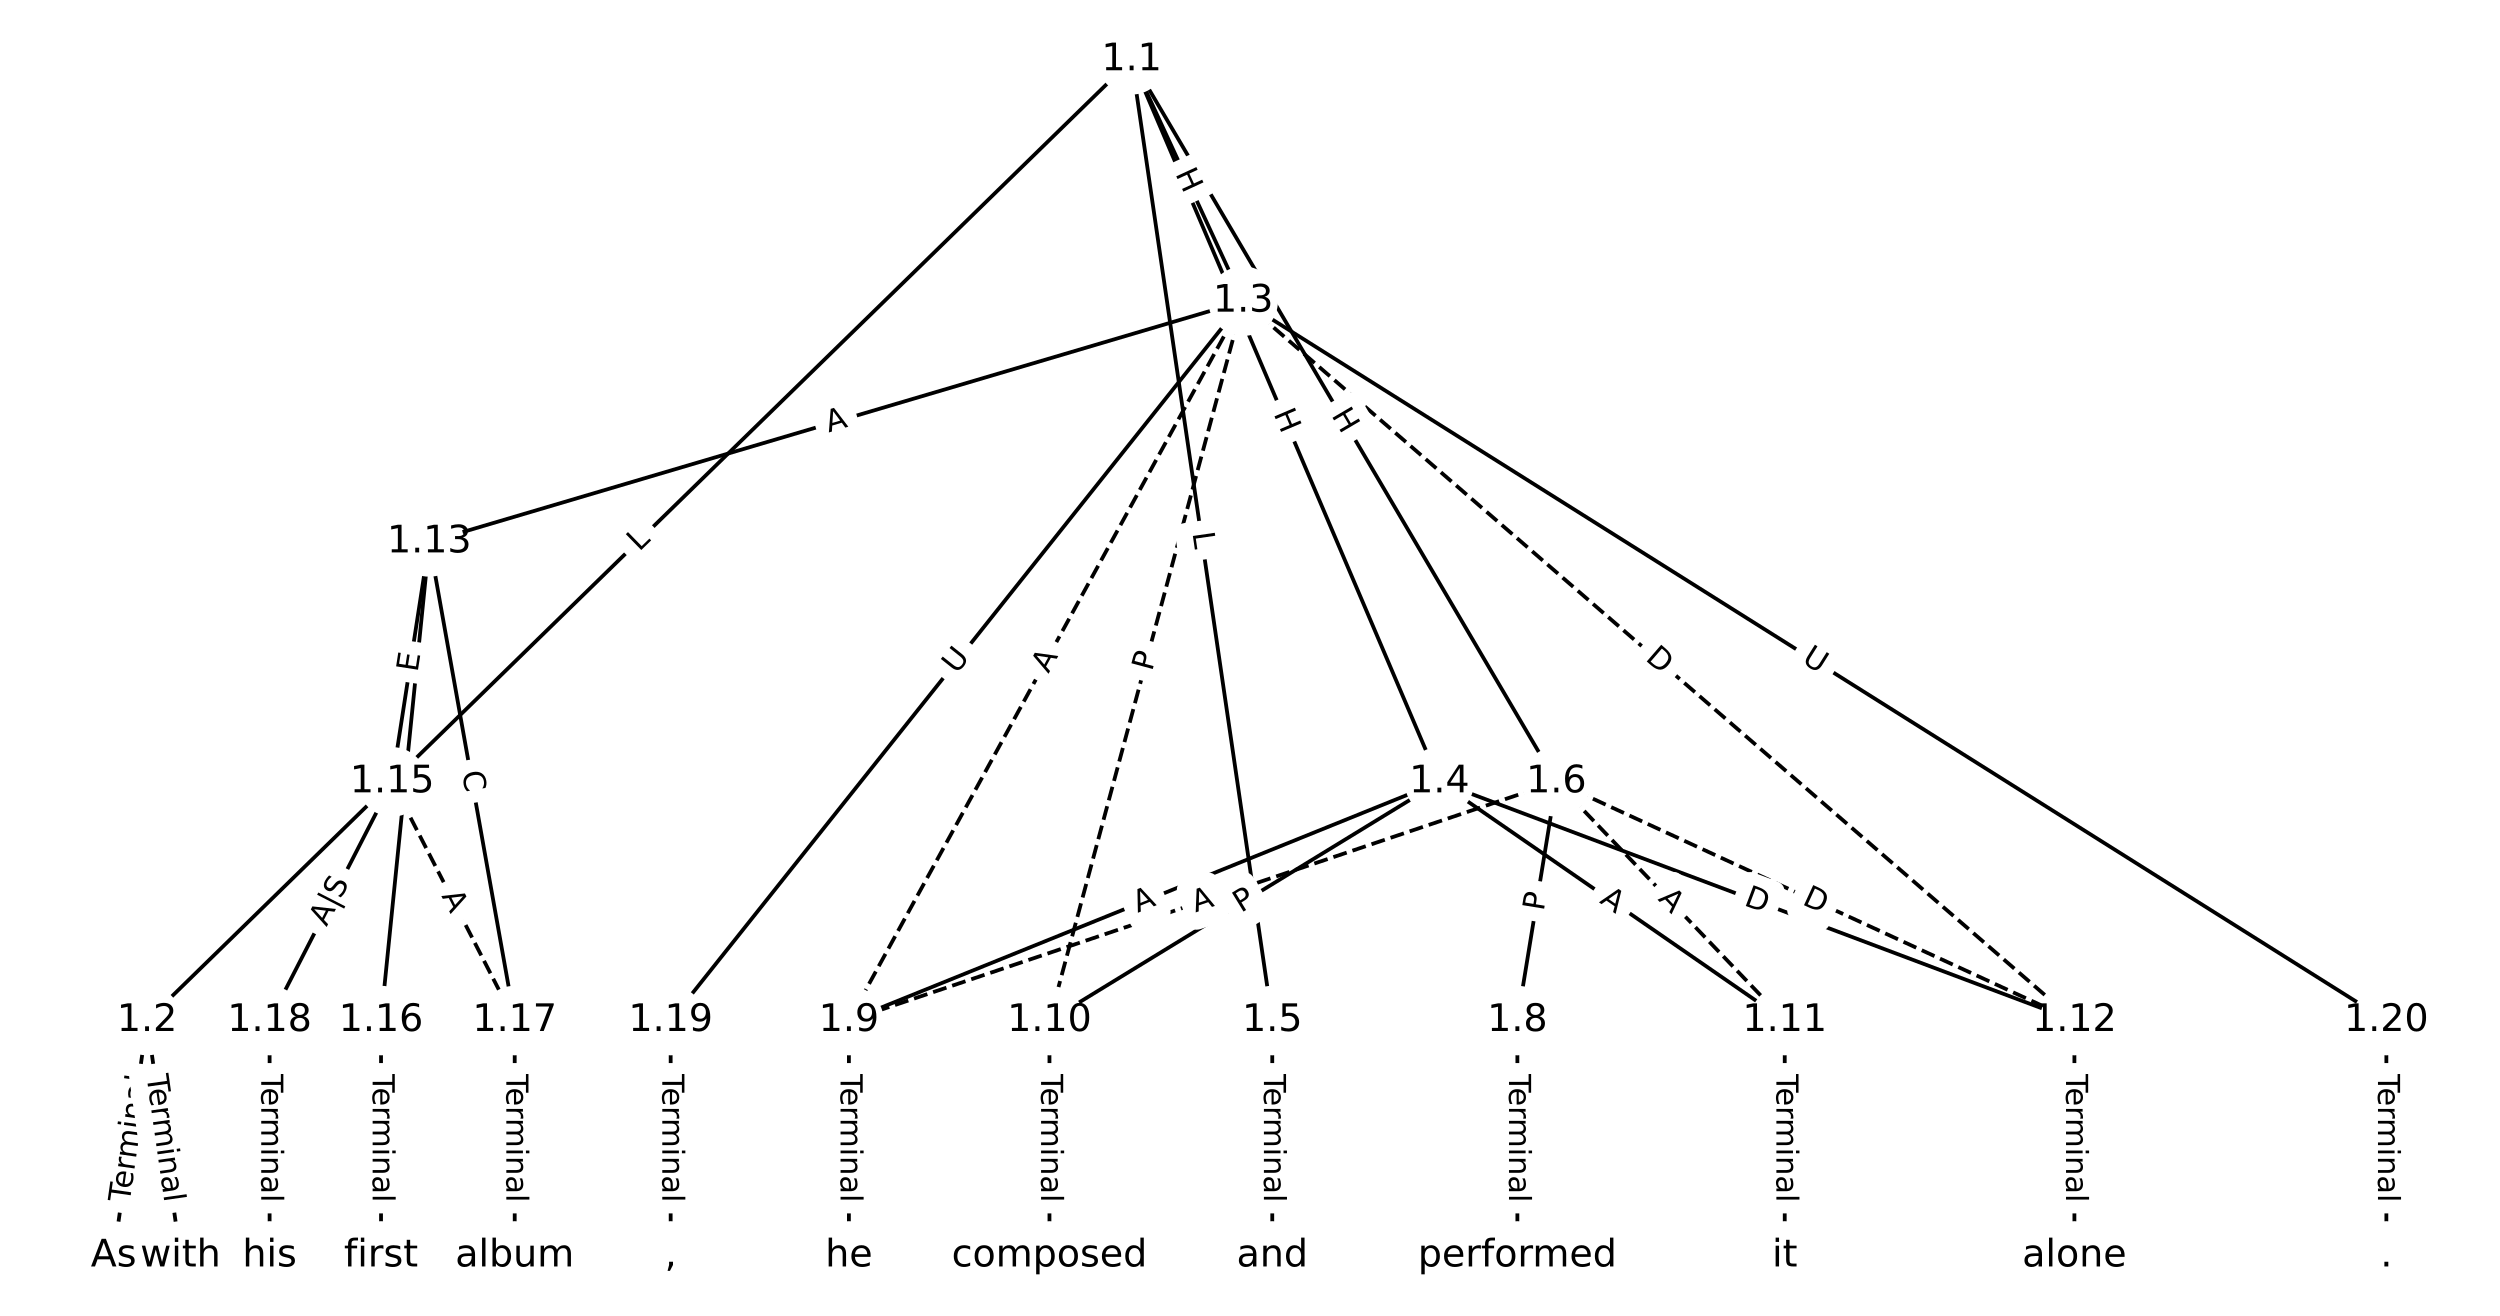 <?xml version="1.0" encoding="UTF-8"?>
<!DOCTYPE svg  PUBLIC '-//W3C//DTD SVG 1.1//EN'  'http://www.w3.org/Graphics/SVG/1.1/DTD/svg11.dtd'>
<svg width="658.67pt" height="346.67pt" version="1.1" viewBox="0 0 658.67 346.67" xmlns="http://www.w3.org/2000/svg" xmlns:xlink="http://www.w3.org/1999/xlink">
<defs>
<style type="text/css">*{stroke-linecap:butt;stroke-linejoin:round;}</style>
</defs>
<path d="m0 346.67h658.67v-346.67h-658.67z" fill="#fff"/>
<g fill="none" stroke="#000">
<path d="m298.15 15.758-259.41 253.13" clip-path="url(#a)"/>
<path d="m298.15 15.758 29.385 63.592" clip-path="url(#a)"/>
<path d="m298.15 15.758 81.078 190.24" clip-path="url(#a)"/>
<path d="m298.15 15.758 37.049 253.13" clip-path="url(#a)"/>
<path d="m298.15 15.758 111.9 190.24" clip-path="url(#a)"/>
<path d="m38.745 268.89-8.806 62.024" clip-path="url(#a)"/>
<path d="m38.745 268.89 8.806 62.024" clip-path="url(#a)"/>
<path d="m327.54 79.35-103.87 189.54" clip-path="url(#a)" stroke-dasharray="3.7,1.6"/>
<path d="m327.54 79.35-51.04 189.54" clip-path="url(#a)" stroke-dasharray="3.7,1.6"/>
<path d="m327.54 79.35 219 189.54" clip-path="url(#a)" stroke-dasharray="3.7,1.6"/>
<path d="m327.54 79.35-214.44 63.432" clip-path="url(#a)"/>
<path d="m327.54 79.35-150.84 189.54" clip-path="url(#a)"/>
<path d="m327.54 79.35 301.19 189.54" clip-path="url(#a)"/>
<path d="m379.23 206-155.57 62.887" clip-path="url(#a)"/>
<path d="m379.23 206-102.73 62.887" clip-path="url(#a)"/>
<path d="m379.23 206 90.992 62.887" clip-path="url(#a)"/>
<path d="m379.23 206 167.31 62.887" clip-path="url(#a)"/>
<path d="m335.2 268.89v62.024" clip-path="url(#a)"/>
<path d="m410.05 206-10.273 62.887" clip-path="url(#a)"/>
<path d="m410.05 206-186.39 62.887" clip-path="url(#a)" stroke-dasharray="3.7,1.6"/>
<path d="m410.05 206 60.172 62.887" clip-path="url(#a)" stroke-dasharray="3.7,1.6"/>
<path d="m410.05 206 136.49 62.887" clip-path="url(#a)" stroke-dasharray="3.7,1.6"/>
<path d="m399.78 268.89v62.024" clip-path="url(#a)"/>
<path d="m223.66 268.89v62.024" clip-path="url(#a)"/>
<path d="m276.5 268.89v62.024" clip-path="url(#a)"/>
<path d="m470.22 268.89v62.024" clip-path="url(#a)"/>
<path d="m546.54 268.89v62.024" clip-path="url(#a)"/>
<path d="m113.1 142.78-9.784 63.217" clip-path="url(#a)"/>
<path d="m113.1 142.78-12.719 126.1" clip-path="url(#a)"/>
<path d="m113.1 142.78 22.503 126.1" clip-path="url(#a)"/>
<path d="m103.32 206 32.288 62.887" clip-path="url(#a)" stroke-dasharray="3.7,1.6"/>
<path d="m103.32 206-32.288 62.887" clip-path="url(#a)"/>
<path d="m100.39 268.89v62.024" clip-path="url(#a)"/>
<path d="m135.61 268.89v62.024" clip-path="url(#a)"/>
<path d="m71.033 268.89v62.024" clip-path="url(#a)"/>
<path d="m176.7 268.89v62.024" clip-path="url(#a)"/>
<path d="m628.73 268.89v62.024" clip-path="url(#a)"/>
</g>
<path d="m171.23 148.37 3.19-3.113q1.718-1.676 0.042-3.394l-5.407-5.542q-1.676-1.718-3.394-0.042l-3.19 3.113q-1.718 1.676-0.042 3.394l5.407 5.542q1.676 1.718 3.394 0.042z" clip-path="url(#a)" fill="#fff" stroke="#fff"/>
<g clip-path="url(#a)">
<defs>
<path id="x" d="m9.812 72.906h9.859v-64.609h35.5v-8.297h-45.359z"/>
</defs>
<g transform="translate(168.4 145.46) rotate(-44.298) scale(.08 -.08)">
<use xlink:href="#x"/>
</g>
</g>
<path d="m305.89 47.454 2.524 5.461q1.007 2.179 3.185 1.172l7.028-3.248q2.179-1.007 1.172-3.185l-2.524-5.461q-1.007-2.179-3.185-1.172l-7.028 3.248q-2.179 1.007-1.172 3.185z" clip-path="url(#a)" fill="#fff" stroke="#fff"/>
<g clip-path="url(#a)">
<defs>
<path id="q" d="m9.812 72.906h9.859v-29.891h35.844v29.891h9.859v-72.906h-9.859v34.719h-35.844v-34.719h-9.859z"/>
</defs>
<g transform="translate(309.58 45.749) rotate(65.199) scale(.08 -.08)">
<use xlink:href="#q"/>
</g>
</g>
<path d="m331.74 110.57 2.359 5.535q0.941 2.208 3.149 1.267l7.123-3.036q2.208-0.941 1.267-3.149l-2.359-5.535q-0.941-2.208-3.149-1.267l-7.123 3.036q-2.208 0.941-1.267 3.149z" clip-path="url(#a)" fill="#fff" stroke="#fff"/>
<g clip-path="url(#a)">
<g transform="translate(335.48 108.98) rotate(66.917) scale(.08 -.08)">
<use xlink:href="#q"/>
</g>
</g>
<path d="m310.15 141.02 0.646 4.41q0.348 2.375 2.722 2.027l7.661-1.121q2.375-0.348 2.027-2.722l-0.646-4.41q-0.348-2.375-2.722-2.027l-7.661 1.121q-2.375 0.348-2.027 2.722z" clip-path="url(#a)" fill="#fff" stroke="#fff"/>
<g clip-path="url(#a)">
<g transform="translate(314.17 140.44) rotate(81.673) scale(.08 -.08)">
<use xlink:href="#x"/>
</g>
</g>
<path d="m347.17 111.46 3.05 5.186q1.217 2.069 3.285 0.852l6.674-3.925q2.069-1.217 0.852-3.285l-3.05-5.186q-1.217-2.069-3.285-0.852l-6.674 3.925q-2.069 1.217-0.852 3.285z" clip-path="url(#a)" fill="#fff" stroke="#fff"/>
<g clip-path="url(#a)">
<g transform="translate(350.68 109.4) rotate(59.536) scale(.08 -.08)">
<use xlink:href="#q"/>
</g>
</g>
<path d="m38.175 317.51 4.752-33.472q0.337-2.376-2.039-2.713l-7.666-1.088q-2.376-0.337-2.713 2.039l-4.752 33.472q-0.337 2.376 2.039 2.713l7.666 1.088q2.376 0.337 2.713-2.039z" clip-path="url(#a)" fill="#fff" stroke="#fff"/>
<g clip-path="url(#a)">
<defs>
<path id="l" d="m-0.297 72.906h61.672v-8.312h-25.875v-64.594h-9.906v64.594h-25.891z"/>
<path id="e" d="m56.203 29.594v-4.391h-41.312q0.594-9.281 5.594-14.141t13.938-4.859q5.172 0 10.031 1.266t9.656 3.812v-8.5q-4.844-2.047-9.922-3.125t-10.297-1.078q-13.094 0-20.734 7.609-7.641 7.625-7.641 20.625 0 13.422 7.25 21.297 7.25 7.891 19.562 7.891 11.031 0 17.453-7.109 6.422-7.094 6.422-19.297zm-8.984 2.641q-0.094 7.359-4.125 11.75-4.031 4.406-10.672 4.406-7.516 0-12.031-4.25t-5.203-11.969z"/>
<path id="h" d="m41.109 46.297q-1.516 0.875-3.297 1.281-1.781 0.422-3.922 0.422-7.625 0-11.703-4.953t-4.078-14.234v-28.812h-9.031v54.688h9.031v-8.5q2.844 4.984 7.375 7.391 4.547 2.422 11.047 2.422 0.922 0 2.047-0.125 1.125-0.109 2.484-0.359z"/>
<path id="i" d="m52 44.188q3.375 6.062 8.062 8.938t11.031 2.875q8.547 0 13.188-5.984 4.641-5.969 4.641-17v-33.016h-9.031v32.719q0 7.859-2.797 11.656-2.781 3.812-8.484 3.812-6.984 0-11.047-4.641-4.047-4.625-4.047-12.641v-30.906h-9.031v32.719q0 7.906-2.781 11.688t-8.594 3.781q-6.891 0-10.953-4.656-4.047-4.656-4.047-12.625v-30.906h-9.031v54.688h9.031v-8.5q3.078 5.031 7.375 7.422t10.203 2.391q5.969 0 10.141-3.031 4.172-3.016 6.172-8.781z"/>
<path id="f" d="m9.422 54.688h8.984v-54.688h-8.984zm0 21.297h8.984v-11.391h-8.984z"/>
<path id="j" d="m54.891 33.016v-33.016h-8.984v32.719q0 7.766-3.031 11.609-3.031 3.859-9.078 3.859-7.281 0-11.484-4.641-4.203-4.625-4.203-12.641v-30.906h-9.031v54.688h9.031v-8.5q3.234 4.938 7.594 7.375 4.375 2.438 10.094 2.438 9.422 0 14.25-5.828 4.844-5.828 4.844-17.156z"/>
<path id="g" d="m34.281 27.484q-10.891 0-15.094-2.484t-4.203-8.5q0-4.781 3.156-7.594 3.156-2.797 8.562-2.797 7.484 0 12 5.297t4.516 14.078v2zm17.922 3.719v-31.203h-8.984v8.297q-3.078-4.969-7.672-7.344t-11.234-2.375q-8.391 0-13.359 4.719-4.953 4.719-4.953 12.625 0 9.219 6.172 13.906 6.188 4.688 18.438 4.688h12.609v0.891q0 6.203-4.078 9.594t-11.453 3.391q-4.688 0-9.141-1.125-4.438-1.125-8.531-3.375v8.312q4.922 1.906 9.562 2.844 4.641 0.953 9.031 0.953 11.875 0 17.734-6.156 5.859-6.141 5.859-18.641z"/>
<path id="k" d="m9.422 75.984h8.984v-75.984h-8.984z"/>
</defs>
<g transform="translate(34.152 316.94) rotate(-81.92) scale(.08 -.08)">
<use xlink:href="#l"/>
<use x="44.084" xlink:href="#e"/>
<use x="105.607" xlink:href="#h"/>
<use x="144.971" xlink:href="#i"/>
<use x="242.383" xlink:href="#f"/>
<use x="270.166" xlink:href="#j"/>
<use x="333.545" xlink:href="#g"/>
<use x="394.824" xlink:href="#k"/>
</g>
</g>
<path d="m34.563 284.04 4.752 33.472q0.337 2.376 2.713 2.039l7.666-1.088q2.376-0.337 2.039-2.713l-4.752-33.472q-0.337-2.376-2.713-2.039l-7.666 1.088q-2.376 0.337-2.039 2.713z" clip-path="url(#a)" fill="#fff" stroke="#fff"/>
<g clip-path="url(#a)">
<g transform="translate(38.586 283.47) rotate(81.92) scale(.08 -.08)">
<use xlink:href="#l"/>
<use x="44.084" xlink:href="#e"/>
<use x="105.607" xlink:href="#h"/>
<use x="144.971" xlink:href="#i"/>
<use x="242.383" xlink:href="#f"/>
<use x="270.166" xlink:href="#j"/>
<use x="333.545" xlink:href="#g"/>
<use x="394.824" xlink:href="#k"/>
</g>
</g>
<path d="m279.79 179.53 2.63-4.799q1.153-2.105-0.951-3.258l-6.79-3.721q-2.105-1.153-3.258 0.951l-2.63 4.799q-1.153 2.105 0.951 3.258l6.79 3.721q2.105 1.153 3.258-0.951z" clip-path="url(#a)" fill="#fff" stroke="#fff"/>
<g clip-path="url(#a)">
<defs>
<path id="m" d="m34.188 63.188-13.391-36.281h26.812zm-5.578 9.719h11.188l27.781-72.906h-10.25l-6.641 18.703h-32.859l-6.641-18.703h-10.406z"/>
</defs>
<g transform="translate(276.22 177.58) rotate(-61.275) scale(.08 -.08)">
<use xlink:href="#m"/>
</g>
</g>
<path d="m307.45 178.08 1.254-4.658q0.624-2.317-1.693-2.942l-7.476-2.013q-2.317-0.624-2.942 1.693l-1.254 4.658q-0.624 2.317 1.693 2.942l7.476 2.013q2.317 0.624 2.942-1.693z" clip-path="url(#a)" fill="#fff" stroke="#fff"/>
<g clip-path="url(#a)">
<defs>
<path id="p" d="m19.672 64.797v-27.391h12.406q6.891 0 10.641 3.562 3.766 3.562 3.766 10.156 0 6.547-3.766 10.109-3.75 3.562-10.641 3.562zm-9.859 8.109h22.266q12.266 0 18.531-5.547 6.281-5.547 6.281-16.234 0-10.797-6.281-16.312-6.266-5.516-18.531-5.516h-12.406v-29.297h-9.859z"/>
</defs>
<g transform="translate(303.52 177.02) rotate(-74.928) scale(.08 -.08)">
<use xlink:href="#p"/>
</g>
</g>
<path d="m430.61 176.84 4.658 4.031q1.815 1.571 3.385-0.244l5.067-5.854q1.571-1.815-0.244-3.385l-4.658-4.031q-1.815-1.571-3.385 0.244l-5.067 5.854q-1.571 1.815 0.244 3.385z" clip-path="url(#a)" fill="#fff" stroke="#fff"/>
<g clip-path="url(#a)">
<defs>
<path id="r" d="m19.672 64.797v-56.688h11.922q15.094 0 22.094 6.828 7 6.844 7 21.594 0 14.641-7 21.453t-22.094 6.812zm-9.859 8.109h20.266q21.188 0 31.094-8.812 9.922-8.812 9.922-27.562 0-18.859-9.969-27.703-9.953-8.828-31.047-8.828h-20.266z"/>
</defs>
<g transform="translate(433.27 173.77) rotate(40.875) scale(.08 -.08)">
<use xlink:href="#r"/>
</g>
</g>
<path d="m219.48 117.86 5.248-1.552q2.301-0.681 1.621-2.982l-2.196-7.425q-0.681-2.301-2.982-1.621l-5.248 1.552q-2.301 0.681-1.621 2.982l2.196 7.425q0.681 2.301 2.982 1.621z" clip-path="url(#a)" fill="#fff" stroke="#fff"/>
<g clip-path="url(#a)">
<g transform="translate(218.32 113.96) rotate(-16.479) scale(.08 -.08)">
<use xlink:href="#m"/>
</g>
</g>
<path d="m255.2 180.31 3.646-4.581q1.494-1.878-0.383-3.372l-6.058-4.821q-1.878-1.494-3.372 0.383l-3.646 4.581q-1.494 1.878 0.383 3.372l6.058 4.821q1.878 1.494 3.372-0.383z" clip-path="url(#a)" fill="#fff" stroke="#fff"/>
<g clip-path="url(#a)">
<defs>
<path id="w" d="m8.688 72.906h9.922v-44.297q0-11.719 4.234-16.875 4.25-5.141 13.781-5.141 9.469 0 13.719 5.141 4.25 5.156 4.25 16.875v44.297h9.906v-45.516q0-14.25-7.062-21.531-7.047-7.281-20.812-7.281-13.828 0-20.891 7.281-7.047 7.281-7.047 21.531z"/>
</defs>
<g transform="translate(252.02 177.78) rotate(-51.486) scale(.08 -.08)">
<use xlink:href="#w"/>
</g>
</g>
<path d="m472.32 177.87 4.955 3.118q2.031 1.278 3.309-0.753l4.124-6.553q1.278-2.031-0.753-3.309l-4.955-3.118q-2.031-1.278-3.309 0.753l-4.124 6.553q-1.278 2.031 0.753 3.309z" clip-path="url(#a)" fill="#fff" stroke="#fff"/>
<g clip-path="url(#a)">
<g transform="translate(474.48 174.43) rotate(32.182) scale(.08 -.08)">
<use xlink:href="#w"/>
</g>
</g>
<path d="m301.26 244.28 5.074-2.051q2.225-0.899 1.326-3.124l-2.902-7.178q-0.899-2.225-3.124-1.326l-5.074 2.051q-2.225 0.899-1.326 3.124l2.902 7.178q0.899 2.225 3.124 1.326z" clip-path="url(#a)" fill="#fff" stroke="#fff"/>
<g clip-path="url(#a)">
<g transform="translate(299.74 240.51) rotate(-22.011) scale(.08 -.08)">
<use xlink:href="#m"/>
</g>
</g>
<path d="m329.08 244.05 4.114-2.518q2.047-1.253 0.794-3.3l-4.042-6.604q-1.253-2.047-3.3-0.794l-4.114 2.518q-2.047 1.253-0.794 3.3l4.042 6.604q1.253 2.047 3.3 0.794z" clip-path="url(#a)" fill="#fff" stroke="#fff"/>
<g clip-path="url(#a)">
<g transform="translate(326.96 240.58) rotate(-31.472) scale(.08 -.08)">
<use xlink:href="#p"/>
</g>
</g>
<path d="m418.91 241.05 4.502 3.111q1.974 1.365 3.339-0.61l4.402-6.369q1.365-1.974-0.61-3.339l-4.502-3.111q-1.974-1.365-3.339 0.61l-4.402 6.369q-1.365 1.974 0.61 3.339z" clip-path="url(#a)" fill="#fff" stroke="#fff"/>
<g clip-path="url(#a)">
<g transform="translate(421.22 237.7) rotate(34.649) scale(.08 -.08)">
<use xlink:href="#m"/>
</g>
</g>
<path d="m457.8 242.23 5.766 2.167q2.247 0.844 3.091-1.402l2.724-7.247q0.844-2.247-1.402-3.091l-5.766-2.167q-2.247-0.844-3.091 1.402l-2.724 7.247q-0.844 2.247 1.402 3.091z" clip-path="url(#a)" fill="#fff" stroke="#fff"/>
<g clip-path="url(#a)">
<g transform="translate(459.23 238.42) rotate(20.6) scale(.08 -.08)">
<use xlink:href="#r"/>
</g>
</g>
<path d="m328.93 282.99v33.808q0 2.4 2.4 2.4h7.742q2.4 0 2.4-2.4v-33.808q0-2.4-2.4-2.4h-7.742q-2.4 0-2.4 2.4z" clip-path="url(#a)" fill="#fff" stroke="#fff"/>
<g clip-path="url(#a)">
<g transform="translate(333 282.99) rotate(90) scale(.08 -.08)">
<use xlink:href="#l"/>
<use x="44.084" xlink:href="#e"/>
<use x="105.607" xlink:href="#h"/>
<use x="144.971" xlink:href="#i"/>
<use x="242.383" xlink:href="#f"/>
<use x="270.166" xlink:href="#j"/>
<use x="333.545" xlink:href="#g"/>
<use x="394.824" xlink:href="#k"/>
</g>
</g>
<path d="m410.72 240.83 0.778-4.761q0.387-2.369-1.982-2.756l-7.641-1.248q-2.369-0.387-2.756 1.982l-0.778 4.761q-0.387 2.369 1.982 2.756l7.641 1.248q2.369 0.387 2.756-1.982z" clip-path="url(#a)" fill="#fff" stroke="#fff"/>
<g clip-path="url(#a)">
<g transform="translate(406.71 240.18) rotate(-80.722) scale(.08 -.08)">
<use xlink:href="#p"/>
</g>
</g>
<path d="m316.27 244.26 5.185-1.75q2.274-0.767 1.507-3.041l-2.475-7.336q-0.767-2.274-3.041-1.507l-5.185 1.75q-2.274 0.767-1.507 3.041l2.475 7.336q0.767 2.274 3.041 1.507z" clip-path="url(#a)" fill="#fff" stroke="#fff"/>
<g clip-path="url(#a)">
<g transform="translate(314.97 240.41) rotate(-18.644) scale(.08 -.08)">
<use xlink:href="#m"/>
</g>
</g>
<path d="m433.72 239.8 3.783 3.954q1.659 1.734 3.393 0.075l5.594-5.353q1.734-1.659 0.075-3.393l-3.783-3.954q-1.659-1.734-3.393-0.075l-5.594 5.353q-1.734 1.659-0.075 3.393z" clip-path="url(#a)" fill="#fff" stroke="#fff"/>
<g clip-path="url(#a)">
<g transform="translate(436.65 236.99) rotate(46.264) scale(.08 -.08)">
<use xlink:href="#m"/>
</g>
</g>
<path d="m472.87 241.85 5.595 2.578q2.18 1.004 3.184-1.175l3.24-7.032q1.004-2.18-1.175-3.184l-5.595-2.578q-2.18-1.004-3.184 1.175l-3.24 7.032q-1.004 2.18 1.175 3.184z" clip-path="url(#a)" fill="#fff" stroke="#fff"/>
<g clip-path="url(#a)">
<g transform="translate(474.58 238.16) rotate(24.738) scale(.08 -.08)">
<use xlink:href="#r"/>
</g>
</g>
<path d="m393.51 282.99v33.808q0 2.4 2.4 2.4h7.742q2.4 0 2.4-2.4v-33.808q0-2.4-2.4-2.4h-7.742q-2.4 0-2.4 2.4z" clip-path="url(#a)" fill="#fff" stroke="#fff"/>
<g clip-path="url(#a)">
<g transform="translate(397.57 282.99) rotate(90) scale(.08 -.08)">
<use xlink:href="#l"/>
<use x="44.084" xlink:href="#e"/>
<use x="105.607" xlink:href="#h"/>
<use x="144.971" xlink:href="#i"/>
<use x="242.383" xlink:href="#f"/>
<use x="270.166" xlink:href="#j"/>
<use x="333.545" xlink:href="#g"/>
<use x="394.824" xlink:href="#k"/>
</g>
</g>
<path d="m217.39 282.99v33.808q0 2.4 2.4 2.4h7.742q2.4 0 2.4-2.4v-33.808q0-2.4-2.4-2.4h-7.742q-2.4 0-2.4 2.4z" clip-path="url(#a)" fill="#fff" stroke="#fff"/>
<g clip-path="url(#a)">
<g transform="translate(221.46 282.99) rotate(90) scale(.08 -.08)">
<use xlink:href="#l"/>
<use x="44.084" xlink:href="#e"/>
<use x="105.607" xlink:href="#h"/>
<use x="144.971" xlink:href="#i"/>
<use x="242.383" xlink:href="#f"/>
<use x="270.166" xlink:href="#j"/>
<use x="333.545" xlink:href="#g"/>
<use x="394.824" xlink:href="#k"/>
</g>
</g>
<path d="m270.23 282.99v33.808q0 2.4 2.4 2.4h7.742q2.4 0 2.4-2.4v-33.808q0-2.4-2.4-2.4h-7.742q-2.4 0-2.4 2.4z" clip-path="url(#a)" fill="#fff" stroke="#fff"/>
<g clip-path="url(#a)">
<g transform="translate(274.29 282.99) rotate(90) scale(.08 -.08)">
<use xlink:href="#l"/>
<use x="44.084" xlink:href="#e"/>
<use x="105.607" xlink:href="#h"/>
<use x="144.971" xlink:href="#i"/>
<use x="242.383" xlink:href="#f"/>
<use x="270.166" xlink:href="#j"/>
<use x="333.545" xlink:href="#g"/>
<use x="394.824" xlink:href="#k"/>
</g>
</g>
<path d="m463.95 282.99v33.808q0 2.4 2.4 2.4h7.742q2.4 0 2.4-2.4v-33.808q0-2.4-2.4-2.4h-7.742q-2.4 0-2.4 2.4z" clip-path="url(#a)" fill="#fff" stroke="#fff"/>
<g clip-path="url(#a)">
<g transform="translate(468.02 282.99) rotate(90) scale(.08 -.08)">
<use xlink:href="#l"/>
<use x="44.084" xlink:href="#e"/>
<use x="105.607" xlink:href="#h"/>
<use x="144.971" xlink:href="#i"/>
<use x="242.383" xlink:href="#f"/>
<use x="270.166" xlink:href="#j"/>
<use x="333.545" xlink:href="#g"/>
<use x="394.824" xlink:href="#k"/>
</g>
</g>
<path d="m540.27 282.99v33.808q0 2.4 2.4 2.4h7.742q2.4 0 2.4-2.4v-33.808q0-2.4-2.4-2.4h-7.742q-2.4 0-2.4 2.4z" clip-path="url(#a)" fill="#fff" stroke="#fff"/>
<g clip-path="url(#a)">
<g transform="translate(544.33 282.99) rotate(90) scale(.08 -.08)">
<use xlink:href="#l"/>
<use x="44.084" xlink:href="#e"/>
<use x="105.607" xlink:href="#h"/>
<use x="144.971" xlink:href="#i"/>
<use x="242.383" xlink:href="#f"/>
<use x="270.166" xlink:href="#j"/>
<use x="333.545" xlink:href="#g"/>
<use x="394.824" xlink:href="#k"/>
</g>
</g>
<path d="m114.02 177.85 0.773-4.995q0.367-2.372-2.005-2.739l-7.651-1.184q-2.372-0.367-2.739 2.005l-0.773 4.995q-0.367 2.372 2.005 2.739l7.651 1.184q2.372 0.367 2.739-2.005z" clip-path="url(#a)" fill="#fff" stroke="#fff"/>
<g clip-path="url(#a)">
<defs>
<path id="ak" d="m9.812 72.906h46.094v-8.312h-36.234v-21.578h34.719v-8.297h-34.719v-26.422h37.109v-8.297h-46.969z"/>
</defs>
<g transform="translate(110.01 177.23) rotate(-81.202) scale(.08 -.08)">
<use xlink:href="#ak"/>
</g>
</g>
<path d="m112.67 209.6 0.632-6.266q0.241-2.388-2.147-2.629l-7.703-0.777q-2.388-0.241-2.629 2.147l-0.632 6.266q-0.241 2.388 2.147 2.629l7.703 0.777q2.388 0.241 2.629-2.147z" clip-path="url(#a)" fill="#fff" stroke="#fff"/>
<g clip-path="url(#a)">
<defs>
<path id="aj" d="m39.406 66.219q-10.75 0-17.078-8.016-6.312-8-6.312-21.828 0-13.766 6.312-21.781 6.328-8 17.078-8 10.734 0 17.016 8 6.281 8.016 6.281 21.781 0 13.828-6.281 21.828-6.281 8.016-17.016 8.016zm13.812-64.906 13-14.203h-11.922l-10.797 11.672q-1.609-0.094-2.469-0.141-0.844-0.062-1.625-0.062-15.375 0-24.594 10.281-9.203 10.281-9.203 27.516 0 17.281 9.203 27.562 9.219 10.281 24.594 10.281 15.328 0 24.5-10.281 9.188-10.281 9.188-27.562 0-12.688-5.109-21.734-5.094-9.031-14.766-13.328z"/>
</defs>
<g transform="translate(108.63 209.19) rotate(-84.24) scale(.08 -.08)">
<use xlink:href="#aj"/>
</g>
</g>
<path d="m117.69 204.19 0.981 5.499q0.422 2.363 2.784 1.941l7.622-1.36q2.363-0.422 1.941-2.784l-0.981-5.499q-0.422-2.363-2.784-1.941l-7.622 1.36q-2.363 0.422-1.941 2.784z" clip-path="url(#a)" fill="#fff" stroke="#fff"/>
<g clip-path="url(#a)">
<defs>
<path id="al" d="m64.406 67.281v-10.391q-4.984 4.641-10.625 6.922-5.641 2.297-11.984 2.297-12.5 0-19.141-7.641t-6.641-22.094q0-14.406 6.641-22.047t19.141-7.641q6.344 0 11.984 2.297t10.625 6.938v-10.312q-5.172-3.516-10.969-5.281-5.781-1.75-12.219-1.75-16.562 0-26.094 10.125-9.516 10.141-9.516 27.672 0 17.578 9.516 27.703 9.531 10.141 26.094 10.141 6.531 0 12.312-1.734 5.797-1.734 10.875-5.203z"/>
</defs>
<g transform="translate(121.69 203.47) rotate(79.882) scale(.08 -.08)">
<use xlink:href="#al"/>
</g>
</g>
<path d="m112.64 237.87 2.499 4.868q1.096 2.135 3.231 1.039l6.888-3.536q2.135-1.096 1.039-3.231l-2.499-4.868q-1.096-2.135-3.231-1.039l-6.888 3.536q-2.135 1.096-1.039 3.231z" clip-path="url(#a)" fill="#fff" stroke="#fff"/>
<g clip-path="url(#a)">
<g transform="translate(116.25 236.02) rotate(62.823) scale(.08 -.08)">
<use xlink:href="#m"/>
</g>
</g>
<path d="m89.845 246.26 6.05-11.784q1.096-2.135-1.039-3.231l-7.117-3.654q-2.135-1.096-3.231 1.039l-6.05 11.784q-1.096 2.135 1.039 3.231l7.117 3.654q2.135 1.096 3.231-1.039z" clip-path="url(#a)" fill="#fff" stroke="#fff"/>
<g clip-path="url(#a)">
<defs>
<path id="ap" d="m21 76.422v-100h-8.297v100z"/>
<path id="ai" d="m53.516 70.516v-9.625q-5.609 2.688-10.594 4-4.984 1.328-9.625 1.328-8.047 0-12.422-3.125t-4.375-8.891q0-4.844 2.906-7.312 2.906-2.453 11.016-3.969l5.953-1.219q11.031-2.109 16.281-7.406t5.25-14.172q0-10.609-7.109-16.078-7.094-5.469-20.812-5.469-5.172 0-11.016 1.172-5.828 1.172-12.078 3.469v10.156q6-3.359 11.766-5.078 5.766-1.703 11.328-1.703 8.438 0 13.031 3.312 4.594 3.328 4.594 9.484 0 5.359-3.297 8.391t-10.812 4.547l-6.016 1.172q-11.031 2.188-15.969 6.875-4.922 4.688-4.922 13.047 0 9.672 6.812 15.234t18.766 5.562q5.141 0 10.453-0.938 5.328-0.922 10.891-2.766z"/>
</defs>
<g transform="translate(86.032 244.3) rotate(-62.823) scale(.08 -.08)">
<use xlink:href="#m"/>
<use x="68.408" xlink:href="#ap"/>
<use x="102.1" xlink:href="#ai"/>
</g>
</g>
<path d="m94.114 282.99v33.808q0 2.4 2.4 2.4h7.742q2.4 0 2.4-2.4v-33.808q0-2.4-2.4-2.4h-7.742q-2.4 0-2.4 2.4z" clip-path="url(#a)" fill="#fff" stroke="#fff"/>
<g clip-path="url(#a)">
<g transform="translate(98.178 282.99) rotate(90) scale(.08 -.08)">
<use xlink:href="#l"/>
<use x="44.084" xlink:href="#e"/>
<use x="105.607" xlink:href="#h"/>
<use x="144.971" xlink:href="#i"/>
<use x="242.383" xlink:href="#f"/>
<use x="270.166" xlink:href="#j"/>
<use x="333.545" xlink:href="#g"/>
<use x="394.824" xlink:href="#k"/>
</g>
</g>
<path d="m129.34 282.99v33.808q0 2.4 2.4 2.4h7.742q2.4 0 2.4-2.4v-33.808q0-2.4-2.4-2.4h-7.742q-2.4 0-2.4 2.4z" clip-path="url(#a)" fill="#fff" stroke="#fff"/>
<g clip-path="url(#a)">
<g transform="translate(133.4 282.99) rotate(90) scale(.08 -.08)">
<use xlink:href="#l"/>
<use x="44.084" xlink:href="#e"/>
<use x="105.607" xlink:href="#h"/>
<use x="144.971" xlink:href="#i"/>
<use x="242.383" xlink:href="#f"/>
<use x="270.166" xlink:href="#j"/>
<use x="333.545" xlink:href="#g"/>
<use x="394.824" xlink:href="#k"/>
</g>
</g>
<path d="m64.761 282.99v33.808q0 2.4 2.4 2.4h7.742q2.4 0 2.4-2.4v-33.808q0-2.4-2.4-2.4h-7.742q-2.4 0-2.4 2.4z" clip-path="url(#a)" fill="#fff" stroke="#fff"/>
<g clip-path="url(#a)">
<g transform="translate(68.825 282.99) rotate(90) scale(.08 -.08)">
<use xlink:href="#l"/>
<use x="44.084" xlink:href="#e"/>
<use x="105.607" xlink:href="#h"/>
<use x="144.971" xlink:href="#i"/>
<use x="242.383" xlink:href="#f"/>
<use x="270.166" xlink:href="#j"/>
<use x="333.545" xlink:href="#g"/>
<use x="394.824" xlink:href="#k"/>
</g>
</g>
<path d="m170.43 282.99v33.808q0 2.4 2.4 2.4h7.742q2.4 0 2.4-2.4v-33.808q0-2.4-2.4-2.4h-7.742q-2.4 0-2.4 2.4z" clip-path="url(#a)" fill="#fff" stroke="#fff"/>
<g clip-path="url(#a)">
<g transform="translate(174.49 282.99) rotate(90) scale(.08 -.08)">
<use xlink:href="#l"/>
<use x="44.084" xlink:href="#e"/>
<use x="105.607" xlink:href="#h"/>
<use x="144.971" xlink:href="#i"/>
<use x="242.383" xlink:href="#f"/>
<use x="270.166" xlink:href="#j"/>
<use x="333.545" xlink:href="#g"/>
<use x="394.824" xlink:href="#k"/>
</g>
</g>
<path d="m622.46 282.99v33.808q0 2.4 2.4 2.4h7.742q2.4 0 2.4-2.4v-33.808q0-2.4-2.4-2.4h-7.742q-2.4 0-2.4 2.4z" clip-path="url(#a)" fill="#fff" stroke="#fff"/>
<g clip-path="url(#a)">
<g transform="translate(626.52 282.99) rotate(90) scale(.08 -.08)">
<use xlink:href="#l"/>
<use x="44.084" xlink:href="#e"/>
<use x="105.607" xlink:href="#h"/>
<use x="144.971" xlink:href="#i"/>
<use x="242.383" xlink:href="#f"/>
<use x="270.166" xlink:href="#j"/>
<use x="333.545" xlink:href="#g"/>
<use x="394.824" xlink:href="#k"/>
</g>
</g>
<defs>
<path id="b" d="m0 8.66c2.297 0 4.5-0.912 6.124-2.537 1.624-1.624 2.537-3.827 2.537-6.124s-0.912-4.5-2.537-6.124c-1.624-1.624-3.827-2.537-6.124-2.537s-4.5 0.912-6.124 2.537c-1.624 1.624-2.537 3.827-2.537 6.124s0.912 4.5 2.537 6.124c1.624 1.624 3.827 2.537 6.124 2.537z"/>
</defs>
<g clip-path="url(#a)">
<use x="29.939" y="330.909" fill="#ffffff" stroke="#ffffff" xlink:href="#b"/>
</g>
<g clip-path="url(#a)">
<use x="47.551" y="330.909" fill="#ffffff" stroke="#ffffff" xlink:href="#b"/>
</g>
<g clip-path="url(#a)">
<use x="71.033" y="330.909" fill="#ffffff" stroke="#ffffff" xlink:href="#b"/>
</g>
<g clip-path="url(#a)">
<use x="100.385" y="330.909" fill="#ffffff" stroke="#ffffff" xlink:href="#b"/>
</g>
<g clip-path="url(#a)">
<use x="135.608" y="330.909" fill="#ffffff" stroke="#ffffff" xlink:href="#b"/>
</g>
<g clip-path="url(#a)">
<use x="176.701" y="330.909" fill="#ffffff" stroke="#ffffff" xlink:href="#b"/>
</g>
<g clip-path="url(#a)">
<use x="223.665" y="330.909" fill="#ffffff" stroke="#ffffff" xlink:href="#b"/>
</g>
<g clip-path="url(#a)">
<use x="276.499" y="330.909" fill="#ffffff" stroke="#ffffff" xlink:href="#b"/>
</g>
<g clip-path="url(#a)">
<use x="335.204" y="330.909" fill="#ffffff" stroke="#ffffff" xlink:href="#b"/>
</g>
<g clip-path="url(#a)">
<use x="399.779" y="330.909" fill="#ffffff" stroke="#ffffff" xlink:href="#b"/>
</g>
<g clip-path="url(#a)">
<use x="470.225" y="330.909" fill="#ffffff" stroke="#ffffff" xlink:href="#b"/>
</g>
<g clip-path="url(#a)">
<use x="546.541" y="330.909" fill="#ffffff" stroke="#ffffff" xlink:href="#b"/>
</g>
<g clip-path="url(#a)">
<use x="628.727" y="330.909" fill="#ffffff" stroke="#ffffff" xlink:href="#b"/>
</g>
<g clip-path="url(#a)">
<use x="298.155" y="15.758" fill="#ffffff" stroke="#ffffff" xlink:href="#b"/>
</g>
<g clip-path="url(#a)">
<use x="38.745" y="268.885" fill="#ffffff" stroke="#ffffff" xlink:href="#b"/>
</g>
<g clip-path="url(#a)">
<use x="327.54" y="79.35" fill="#ffffff" stroke="#ffffff" xlink:href="#b"/>
</g>
<g clip-path="url(#a)">
<use x="379.232" y="205.998" fill="#ffffff" stroke="#ffffff" xlink:href="#b"/>
</g>
<g clip-path="url(#a)">
<use x="335.204" y="268.885" fill="#ffffff" stroke="#ffffff" xlink:href="#b"/>
</g>
<g clip-path="url(#a)">
<use x="410.052" y="205.998" fill="#ffffff" stroke="#ffffff" xlink:href="#b"/>
</g>
<g clip-path="url(#a)">
<use x="399.779" y="268.885" fill="#ffffff" stroke="#ffffff" xlink:href="#b"/>
</g>
<g clip-path="url(#a)">
<use x="223.665" y="268.885" fill="#ffffff" stroke="#ffffff" xlink:href="#b"/>
</g>
<g clip-path="url(#a)">
<use x="276.499" y="268.885" fill="#ffffff" stroke="#ffffff" xlink:href="#b"/>
</g>
<g clip-path="url(#a)">
<use x="470.225" y="268.885" fill="#ffffff" stroke="#ffffff" xlink:href="#b"/>
</g>
<g clip-path="url(#a)">
<use x="546.541" y="268.885" fill="#ffffff" stroke="#ffffff" xlink:href="#b"/>
</g>
<g clip-path="url(#a)">
<use x="113.104" y="142.782" fill="#ffffff" stroke="#ffffff" xlink:href="#b"/>
</g>
<g clip-path="url(#a)">
<use x="103.32" y="205.998" fill="#ffffff" stroke="#ffffff" xlink:href="#b"/>
</g>
<g clip-path="url(#a)">
<use x="100.385" y="268.885" fill="#ffffff" stroke="#ffffff" xlink:href="#b"/>
</g>
<g clip-path="url(#a)">
<use x="135.608" y="268.885" fill="#ffffff" stroke="#ffffff" xlink:href="#b"/>
</g>
<g clip-path="url(#a)">
<use x="71.033" y="268.885" fill="#ffffff" stroke="#ffffff" xlink:href="#b"/>
</g>
<g clip-path="url(#a)">
<use x="176.701" y="268.885" fill="#ffffff" stroke="#ffffff" xlink:href="#b"/>
</g>
<g clip-path="url(#a)">
<use x="628.727" y="268.885" fill="#ffffff" stroke="#ffffff" xlink:href="#b"/>
</g>
<g clip-path="url(#a)">
<defs>
<path id="n" d="m44.281 53.078v-8.5q-3.797 1.953-7.906 2.922-4.094 0.984-8.5 0.984-6.688 0-10.031-2.047t-3.344-6.156q0-3.125 2.391-4.906t9.625-3.391l3.078-0.688q9.562-2.047 13.594-5.781t4.031-10.422q0-7.625-6.031-12.078-6.031-4.438-16.578-4.438-4.391 0-9.156 0.859t-10.031 2.562v9.281q4.984-2.594 9.812-3.891 4.828-1.281 9.578-1.281 6.344 0 9.75 2.172 3.422 2.172 3.422 6.125 0 3.656-2.469 5.609-2.453 1.953-10.812 3.766l-3.125 0.734q-8.344 1.75-12.062 5.391-3.703 3.641-3.703 9.984 0 7.719 5.469 11.906 5.469 4.203 15.531 4.203 4.969 0 9.359-0.734 4.406-0.719 8.109-2.188z"/>
</defs>
<g transform="translate(23.914 333.67) scale(.1 -.1)">
<use xlink:href="#m"/>
<use x="68.408" xlink:href="#n"/>
</g>
</g>
<g clip-path="url(#a)">
<defs>
<path id="aq" d="m4.203 54.688h8.984l11.234-42.672 11.172 42.672h10.594l11.234-42.672 11.188 42.672h8.984l-14.312-54.688h-10.594l-11.766 44.828-11.812-44.828h-10.609z"/>
<path id="t" d="m18.312 70.219v-15.531h18.5v-6.984h-18.5v-29.688q0-6.688 1.828-8.594t7.453-1.906h9.219v-7.516h-9.219q-10.406 0-14.359 3.875-3.953 3.891-3.953 14.141v29.688h-6.594v6.984h6.594v15.531z"/>
<path id="u" d="m54.891 33.016v-33.016h-8.984v32.719q0 7.766-3.031 11.609-3.031 3.859-9.078 3.859-7.281 0-11.484-4.641-4.203-4.625-4.203-12.641v-30.906h-9.031v75.984h9.031v-29.797q3.234 4.938 7.594 7.375 4.375 2.438 10.094 2.438 9.422 0 14.25-5.828 4.844-5.828 4.844-17.156z"/>
</defs>
<g transform="translate(36.944 333.67) scale(.1 -.1)">
<use xlink:href="#aq"/>
<use x="81.787" xlink:href="#f"/>
<use x="109.57" xlink:href="#t"/>
<use x="148.779" xlink:href="#u"/>
</g>
</g>
<g clip-path="url(#a)">
<g transform="translate(63.87 333.67) scale(.1 -.1)">
<use xlink:href="#u"/>
<use x="63.379" xlink:href="#f"/>
<use x="91.162" xlink:href="#n"/>
</g>
</g>
<g clip-path="url(#a)">
<defs>
<path id="af" d="m37.109 75.984v-7.484h-8.594q-4.828 0-6.719-1.953-1.875-1.953-1.875-7.031v-4.828h14.797v-6.984h-14.797v-47.703h-9.031v47.703h-8.594v6.984h8.594v3.812q0 9.125 4.25 13.297 4.25 4.188 13.469 4.188z"/>
</defs>
<g transform="translate(90.615 333.67) scale(.1 -.1)">
<use xlink:href="#af"/>
<use x="35.205" xlink:href="#f"/>
<use x="62.988" xlink:href="#h"/>
<use x="104.102" xlink:href="#n"/>
<use x="156.201" xlink:href="#t"/>
</g>
</g>
<g clip-path="url(#a)">
<defs>
<path id="ah" d="m48.688 27.297q0 9.906-4.078 15.547t-11.203 5.641q-7.141 0-11.219-5.641t-4.078-15.547 4.078-15.547 11.219-5.641q7.125 0 11.203 5.641t4.078 15.547zm-30.578 19.094q2.844 4.875 7.156 7.234 4.328 2.375 10.328 2.375 9.969 0 16.188-7.906 6.234-7.906 6.234-20.797t-6.234-20.812q-6.219-7.906-16.188-7.906-6 0-10.328 2.375-4.312 2.375-7.156 7.25v-8.203h-9.031v75.984h9.031z"/>
<path id="ar" d="m8.5 21.578v33.109h8.984v-32.766q0-7.766 3.016-11.656 3.031-3.875 9.094-3.875 7.266 0 11.484 4.641 4.234 4.641 4.234 12.656v31h8.984v-54.688h-8.984v8.406q-3.266-4.984-7.594-7.406-4.312-2.422-10.031-2.422-9.422 0-14.312 5.859-4.875 5.859-4.875 17.141z"/>
</defs>
<g transform="translate(119.94 333.67) scale(.1 -.1)">
<use xlink:href="#g"/>
<use x="61.279" xlink:href="#k"/>
<use x="89.062" xlink:href="#ah"/>
<use x="152.539" xlink:href="#ar"/>
<use x="215.918" xlink:href="#i"/>
</g>
</g>
<g clip-path="url(#a)">
<defs>
<path id="ao" d="m11.719 12.406h10.297v-8.406l-8-15.625h-6.297l4 15.625z"/>
</defs>
<g transform="translate(175.11 333.67) scale(.1 -.1)">
<use xlink:href="#ao"/>
</g>
</g>
<g clip-path="url(#a)">
<g transform="translate(217.42 333.67) scale(.1 -.1)">
<use xlink:href="#u"/>
<use x="63.379" xlink:href="#e"/>
</g>
</g>
<g clip-path="url(#a)">
<defs>
<path id="ag" d="m48.781 52.594v-8.406q-3.812 2.109-7.641 3.156t-7.734 1.047q-8.75 0-13.594-5.547-4.828-5.531-4.828-15.547t4.828-15.562q4.844-5.531 13.594-5.531 3.906 0 7.734 1.047t7.641 3.156v-8.312q-3.766-1.75-7.797-2.625-4.016-0.891-8.562-0.891-12.359 0-19.641 7.766-7.266 7.766-7.266 20.953 0 13.375 7.344 21.031 7.359 7.672 20.156 7.672 4.141 0 8.094-0.859 3.953-0.844 7.672-2.547z"/>
<path id="o" d="m30.609 48.391q-7.219 0-11.422-5.641t-4.203-15.453 4.172-15.453q4.188-5.641 11.453-5.641 7.188 0 11.375 5.656 4.203 5.672 4.203 15.438 0 9.719-4.203 15.406-4.188 5.688-11.375 5.688zm0 7.609q11.719 0 18.406-7.625 6.703-7.609 6.703-21.078 0-13.422-6.703-21.078-6.688-7.641-18.406-7.641-11.766 0-18.438 7.641-6.656 7.656-6.656 21.078 0 13.469 6.656 21.078 6.672 7.625 18.438 7.625z"/>
<path id="ae" d="m18.109 8.203v-29h-9.031v75.484h9.031v-8.297q2.844 4.875 7.156 7.234 4.328 2.375 10.328 2.375 9.969 0 16.188-7.906 6.234-7.906 6.234-20.797t-6.234-20.812q-6.219-7.906-16.188-7.906-6 0-10.328 2.375-4.312 2.375-7.156 7.25zm30.578 19.094q0 9.906-4.078 15.547t-11.203 5.641q-7.141 0-11.219-5.641t-4.078-15.547 4.078-15.547 11.219-5.641q7.125 0 11.203 5.641t4.078 15.547z"/>
<path id="v" d="m45.406 46.391v29.594h8.984v-75.984h-8.984v8.203q-2.828-4.875-7.156-7.25-4.312-2.375-10.375-2.375-9.906 0-16.141 7.906-6.219 7.922-6.219 20.812t6.219 20.797q6.234 7.906 16.141 7.906 6.062 0 10.375-2.375 4.328-2.359 7.156-7.234zm-30.609-19.094q0-9.906 4.078-15.547t11.203-5.641 11.219 5.641q4.109 5.641 4.109 15.547t-4.109 15.547q-4.094 5.641-11.219 5.641t-11.203-5.641-4.078-15.547z"/>
</defs>
<g transform="translate(250.73 333.67) scale(.1 -.1)">
<use xlink:href="#ag"/>
<use x="54.98" xlink:href="#o"/>
<use x="116.162" xlink:href="#i"/>
<use x="213.574" xlink:href="#ae"/>
<use x="277.051" xlink:href="#o"/>
<use x="338.232" xlink:href="#n"/>
<use x="390.332" xlink:href="#e"/>
<use x="451.855" xlink:href="#v"/>
</g>
</g>
<g clip-path="url(#a)">
<g transform="translate(325.8 333.67) scale(.1 -.1)">
<use xlink:href="#g"/>
<use x="61.279" xlink:href="#j"/>
<use x="124.658" xlink:href="#v"/>
</g>
</g>
<g clip-path="url(#a)">
<g transform="translate(373.56 333.67) scale(.1 -.1)">
<use xlink:href="#ae"/>
<use x="63.477" xlink:href="#e"/>
<use x="125" xlink:href="#h"/>
<use x="166.113" xlink:href="#af"/>
<use x="201.318" xlink:href="#o"/>
<use x="262.5" xlink:href="#h"/>
<use x="301.863" xlink:href="#i"/>
<use x="399.275" xlink:href="#e"/>
<use x="460.799" xlink:href="#v"/>
</g>
</g>
<g clip-path="url(#a)">
<g transform="translate(466.88 333.67) scale(.1 -.1)">
<use xlink:href="#f"/>
<use x="27.783" xlink:href="#t"/>
</g>
</g>
<g clip-path="url(#a)">
<g transform="translate(532.78 333.67) scale(.1 -.1)">
<use xlink:href="#g"/>
<use x="61.279" xlink:href="#k"/>
<use x="89.062" xlink:href="#o"/>
<use x="150.244" xlink:href="#j"/>
<use x="213.623" xlink:href="#e"/>
</g>
</g>
<g clip-path="url(#a)">
<defs>
<path id="d" d="m10.688 12.406h10.312v-12.406h-10.312z"/>
</defs>
<g transform="translate(627.14 333.67) scale(.1 -.1)">
<use xlink:href="#d"/>
</g>
</g>
<g clip-path="url(#a)">
<defs>
<path id="c" d="m12.406 8.297h16.109v55.625l-17.531-3.516v8.984l17.438 3.516h9.859v-64.609h16.109v-8.297h-41.984z"/>
</defs>
<g transform="translate(290.2 18.517) scale(.1 -.1)">
<use xlink:href="#c"/>
<use x="63.623" xlink:href="#d"/>
<use x="95.41" xlink:href="#c"/>
</g>
</g>
<g clip-path="url(#a)">
<defs>
<path id="s" d="m19.188 8.297h34.422v-8.297h-46.281v8.297q5.609 5.812 15.297 15.594 9.703 9.797 12.188 12.641 4.734 5.312 6.609 9 1.891 3.688 1.891 7.25 0 5.812-4.078 9.469-4.078 3.672-10.625 3.672-4.641 0-9.797-1.609-5.141-1.609-11-4.891v9.969q5.953 2.391 11.125 3.609 5.188 1.219 9.484 1.219 11.328 0 18.062-5.672 6.734-5.656 6.734-15.125 0-4.5-1.688-8.531-1.672-4.016-6.125-9.484-1.219-1.422-7.766-8.188-6.531-6.766-18.453-18.922z"/>
</defs>
<g transform="translate(30.794 271.64) scale(.1 -.1)">
<use xlink:href="#c"/>
<use x="63.623" xlink:href="#d"/>
<use x="95.41" xlink:href="#s"/>
</g>
</g>
<g clip-path="url(#a)">
<defs>
<path id="ac" d="m40.578 39.312q7.078-1.516 11.047-6.312 3.984-4.781 3.984-11.812 0-10.781-7.422-16.703-7.422-5.906-21.094-5.906-4.578 0-9.438 0.906t-10.031 2.719v9.516q4.094-2.391 8.969-3.609 4.891-1.219 10.219-1.219 9.266 0 14.125 3.656t4.859 10.641q0 6.453-4.516 10.078-4.516 3.641-12.562 3.641h-8.5v8.109h8.891q7.266 0 11.125 2.906t3.859 8.375q0 5.609-3.984 8.609-3.969 3.016-11.391 3.016-4.062 0-8.703-0.891-4.641-0.875-10.203-2.719v8.781q5.625 1.562 10.531 2.344t9.25 0.781q11.234 0 17.766-5.109 6.547-5.094 6.547-13.781 0-6.062-3.469-10.234t-9.859-5.781z"/>
</defs>
<g transform="translate(319.59 82.109) scale(.1 -.1)">
<use xlink:href="#c"/>
<use x="63.623" xlink:href="#d"/>
<use x="95.41" xlink:href="#ac"/>
</g>
</g>
<g clip-path="url(#a)">
<defs>
<path id="an" d="m37.797 64.312-24.906-38.922h24.906zm-2.594 8.594h12.406v-47.516h10.406v-8.203h-10.406v-17.188h-9.812v17.188h-32.906v9.516z"/>
</defs>
<g transform="translate(371.28 208.76) scale(.1 -.1)">
<use xlink:href="#c"/>
<use x="63.623" xlink:href="#d"/>
<use x="95.41" xlink:href="#an"/>
</g>
</g>
<g clip-path="url(#a)">
<defs>
<path id="ab" d="m10.797 72.906h38.719v-8.312h-29.688v-17.859q2.141 0.734 4.281 1.094 2.156 0.359 4.312 0.359 12.203 0 19.328-6.688 7.141-6.688 7.141-18.109 0-11.766-7.328-18.297-7.328-6.516-20.656-6.516-4.594 0-9.359 0.781-4.75 0.781-9.828 2.344v9.922q4.391-2.391 9.078-3.562t9.906-1.172q8.453 0 13.375 4.438 4.938 4.438 4.938 12.062 0 7.609-4.938 12.047-4.922 4.453-13.375 4.453-3.953 0-7.891-0.875-3.922-0.875-8.016-2.734z"/>
</defs>
<g transform="translate(327.25 271.64) scale(.1 -.1)">
<use xlink:href="#c"/>
<use x="63.623" xlink:href="#d"/>
<use x="95.41" xlink:href="#ab"/>
</g>
</g>
<g clip-path="url(#a)">
<defs>
<path id="aa" d="m33.016 40.375q-6.641 0-10.531-4.547-3.875-4.531-3.875-12.438 0-7.859 3.875-12.438 3.891-4.562 10.531-4.562t10.516 4.562q3.875 4.578 3.875 12.438 0 7.906-3.875 12.438-3.875 4.547-10.516 4.547zm19.578 30.922v-8.984q-3.719 1.75-7.5 2.672-3.781 0.938-7.5 0.938-9.766 0-14.922-6.594-5.141-6.594-5.875-19.922 2.875 4.25 7.219 6.516 4.359 2.266 9.578 2.266 10.984 0 17.359-6.672 6.375-6.656 6.375-18.125 0-11.234-6.641-18.031-6.641-6.781-17.672-6.781-12.656 0-19.344 9.688-6.688 9.703-6.688 28.109 0 17.281 8.203 27.562t22.016 10.281q3.719 0 7.5-0.734t7.891-2.188z"/>
</defs>
<g transform="translate(402.1 208.76) scale(.1 -.1)">
<use xlink:href="#c"/>
<use x="63.623" xlink:href="#d"/>
<use x="95.41" xlink:href="#aa"/>
</g>
</g>
<g clip-path="url(#a)">
<defs>
<path id="z" d="m31.781 34.625q-7.031 0-11.062-3.766-4.016-3.766-4.016-10.344 0-6.594 4.016-10.359 4.031-3.766 11.062-3.766t11.078 3.781q4.062 3.797 4.062 10.344 0 6.578-4.031 10.344-4.016 3.766-11.109 3.766zm-9.859 4.188q-6.344 1.562-9.891 5.906-3.531 4.359-3.531 10.609 0 8.734 6.219 13.812 6.234 5.078 17.062 5.078 10.891 0 17.094-5.078t6.203-13.812q0-6.25-3.547-10.609-3.531-4.344-9.828-5.906 7.125-1.656 11.094-6.5 3.984-4.828 3.984-11.797 0-10.609-6.469-16.281-6.469-5.656-18.531-5.656-12.047 0-18.531 5.656-6.469 5.672-6.469 16.281 0 6.969 4 11.797 4.016 4.844 11.141 6.5zm-3.609 15.578q0-5.656 3.531-8.828 3.547-3.172 9.938-3.172 6.359 0 9.938 3.172 3.594 3.172 3.594 8.828 0 5.672-3.594 8.844-3.578 3.172-9.938 3.172-6.391 0-9.938-3.172-3.531-3.172-3.531-8.844z"/>
</defs>
<g transform="translate(391.83 271.64) scale(.1 -.1)">
<use xlink:href="#c"/>
<use x="63.623" xlink:href="#d"/>
<use x="95.41" xlink:href="#z"/>
</g>
</g>
<g clip-path="url(#a)">
<defs>
<path id="y" d="m10.984 1.516v8.984q3.719-1.766 7.516-2.688 3.812-0.922 7.484-0.922 9.766 0 14.906 6.562 5.156 6.562 5.891 19.953-2.828-4.203-7.188-6.453-4.344-2.25-9.609-2.25-10.938 0-17.312 6.609-6.375 6.625-6.375 18.109 0 11.219 6.641 18 6.641 6.797 17.672 6.797 12.656 0 19.312-9.703 6.672-9.688 6.672-28.141 0-17.234-8.188-27.516-8.172-10.281-21.984-10.281-3.719 0-7.531 0.734-3.797 0.734-7.906 2.203zm19.625 30.906q6.641 0 10.516 4.531 3.891 4.547 3.891 12.469 0 7.859-3.891 12.422-3.875 4.562-10.516 4.562t-10.516-4.562-3.875-12.422q0-7.922 3.875-12.469 3.875-4.531 10.516-4.531z"/>
</defs>
<g transform="translate(215.71 271.64) scale(.1 -.1)">
<use xlink:href="#c"/>
<use x="63.623" xlink:href="#d"/>
<use x="95.41" xlink:href="#y"/>
</g>
</g>
<g clip-path="url(#a)">
<defs>
<path id="ad" d="m31.781 66.406q-7.609 0-11.453-7.5-3.828-7.484-3.828-22.531 0-14.984 3.828-22.484 3.844-7.5 11.453-7.5 7.672 0 11.5 7.5 3.844 7.5 3.844 22.484 0 15.047-3.844 22.531-3.828 7.5-11.5 7.5zm0 7.812q12.266 0 18.734-9.703 6.469-9.688 6.469-28.141 0-18.406-6.469-28.109-6.469-9.688-18.734-9.688-12.25 0-18.719 9.688-6.469 9.703-6.469 28.109 0 18.453 6.469 28.141 6.469 9.703 18.719 9.703z"/>
</defs>
<g transform="translate(265.37 271.64) scale(.1 -.1)">
<use xlink:href="#c"/>
<use x="63.623" xlink:href="#d"/>
<use x="95.41" xlink:href="#c"/>
<use x="159.033" xlink:href="#ad"/>
</g>
</g>
<g clip-path="url(#a)">
<g transform="translate(459.09 271.64) scale(.1 -.1)">
<use xlink:href="#c"/>
<use x="63.623" xlink:href="#d"/>
<use x="95.41" xlink:href="#c"/>
<use x="159.033" xlink:href="#c"/>
</g>
</g>
<g clip-path="url(#a)">
<g transform="translate(535.41 271.64) scale(.1 -.1)">
<use xlink:href="#c"/>
<use x="63.623" xlink:href="#d"/>
<use x="95.41" xlink:href="#c"/>
<use x="159.033" xlink:href="#s"/>
</g>
</g>
<g clip-path="url(#a)">
<g transform="translate(101.97 145.54) scale(.1 -.1)">
<use xlink:href="#c"/>
<use x="63.623" xlink:href="#d"/>
<use x="95.41" xlink:href="#c"/>
<use x="159.033" xlink:href="#ac"/>
</g>
</g>
<g clip-path="url(#a)">
<g transform="translate(92.187 208.76) scale(.1 -.1)">
<use xlink:href="#c"/>
<use x="63.623" xlink:href="#d"/>
<use x="95.41" xlink:href="#c"/>
<use x="159.033" xlink:href="#ab"/>
</g>
</g>
<g clip-path="url(#a)">
<g transform="translate(89.252 271.64) scale(.1 -.1)">
<use xlink:href="#c"/>
<use x="63.623" xlink:href="#d"/>
<use x="95.41" xlink:href="#c"/>
<use x="159.033" xlink:href="#aa"/>
</g>
</g>
<g clip-path="url(#a)">
<defs>
<path id="am" d="m8.203 72.906h46.875v-4.203l-26.469-68.703h-10.297l24.906 64.594h-35.016z"/>
</defs>
<g transform="translate(124.48 271.64) scale(.1 -.1)">
<use xlink:href="#c"/>
<use x="63.623" xlink:href="#d"/>
<use x="95.41" xlink:href="#c"/>
<use x="159.033" xlink:href="#am"/>
</g>
</g>
<g clip-path="url(#a)">
<g transform="translate(59.9 271.64) scale(.1 -.1)">
<use xlink:href="#c"/>
<use x="63.623" xlink:href="#d"/>
<use x="95.41" xlink:href="#c"/>
<use x="159.033" xlink:href="#z"/>
</g>
</g>
<g clip-path="url(#a)">
<g transform="translate(165.57 271.64) scale(.1 -.1)">
<use xlink:href="#c"/>
<use x="63.623" xlink:href="#d"/>
<use x="95.41" xlink:href="#c"/>
<use x="159.033" xlink:href="#y"/>
</g>
</g>
<g clip-path="url(#a)">
<g transform="translate(617.59 271.64) scale(.1 -.1)">
<use xlink:href="#c"/>
<use x="63.623" xlink:href="#d"/>
<use x="95.41" xlink:href="#s"/>
<use x="159.033" xlink:href="#ad"/>
</g>
</g>
<defs>
<clipPath id="a">
<rect width="658.67" height="346.67"/>
</clipPath>
</defs>
</svg>
